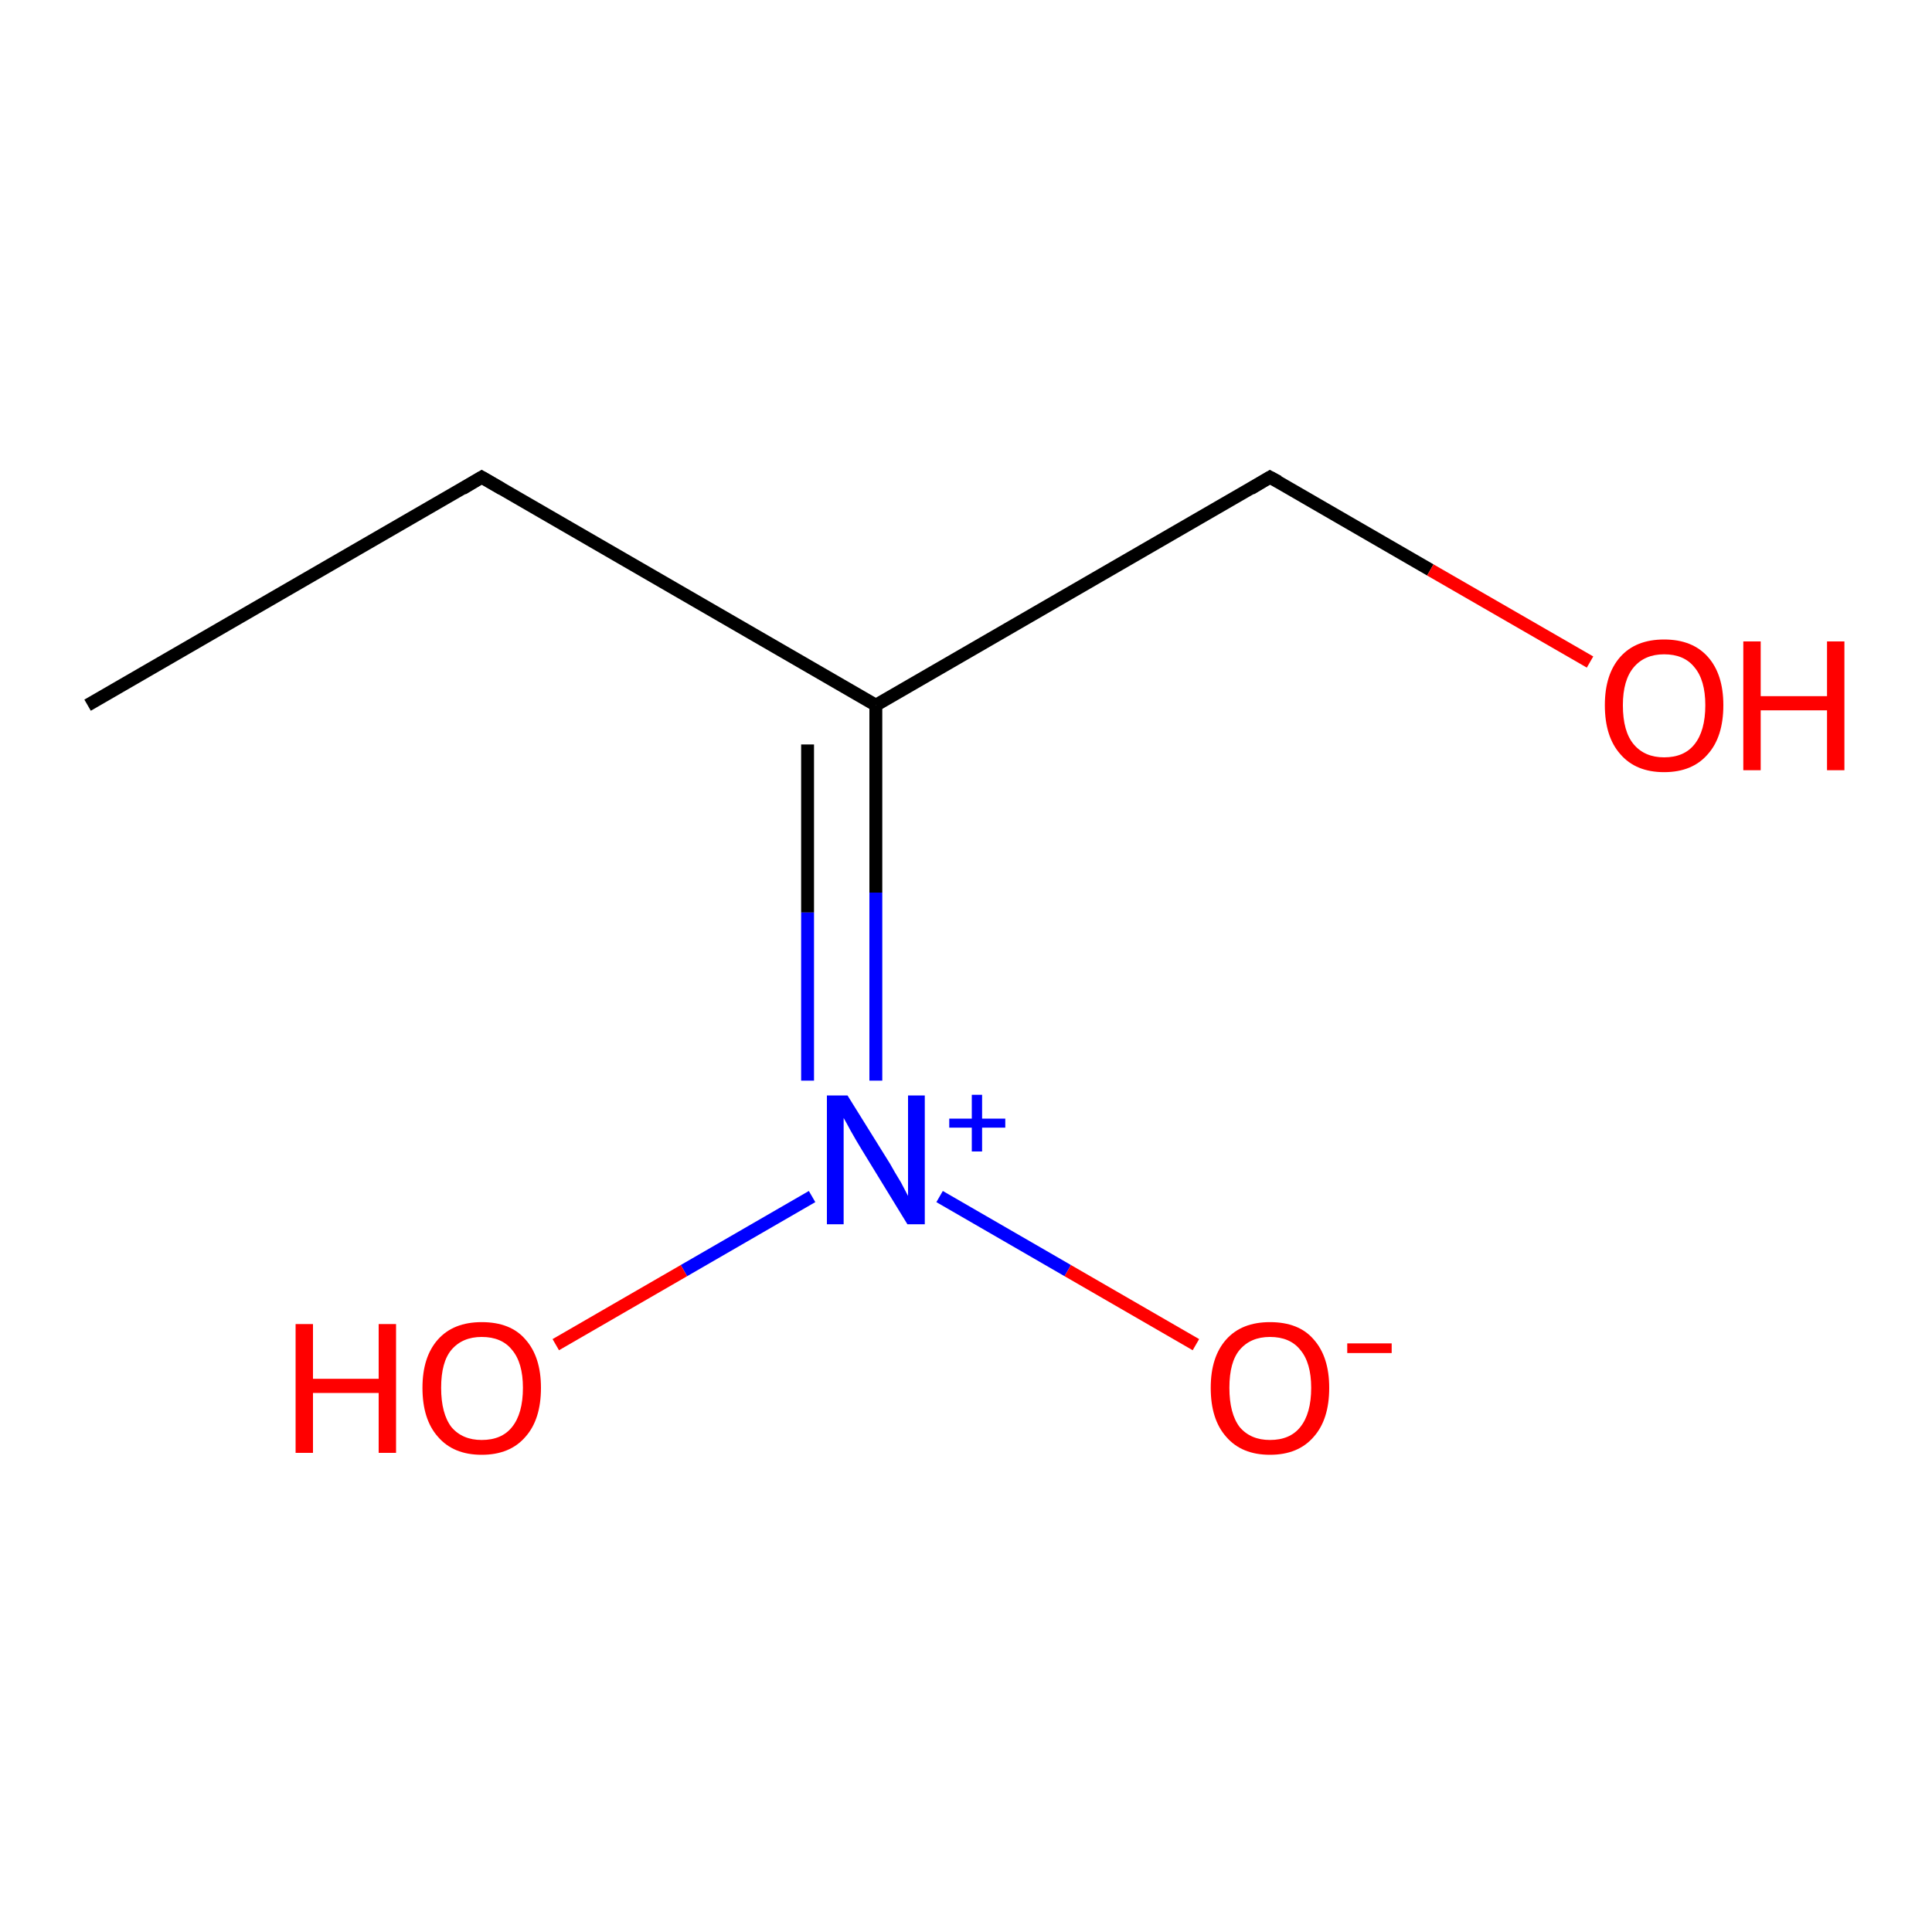 <?xml version='1.0' encoding='iso-8859-1'?>
<svg version='1.1' baseProfile='full'
              xmlns='http://www.w3.org/2000/svg'
                      xmlns:rdkit='http://www.rdkit.org/xml'
                      xmlns:xlink='http://www.w3.org/1999/xlink'
                  xml:space='preserve'
width='300px' height='300px' viewBox='0 0 300 300'>
<!-- END OF HEADER -->
<rect style='opacity:1.0;fill:#FFFFFF;stroke:none' width='300.0' height='300.0' x='0.0' y='0.0'> </rect>
<path class='bond-0 atom-0 atom-1' d='M 13.6,109.5 L 74.8,74.1' style='fill:none;fill-rule:evenodd;stroke:#000000;stroke-width:2.0px;stroke-linecap:butt;stroke-linejoin:miter;stroke-opacity:1' />
<path class='bond-1 atom-1 atom-2' d='M 74.8,74.1 L 136.0,109.5' style='fill:none;fill-rule:evenodd;stroke:#000000;stroke-width:2.0px;stroke-linecap:butt;stroke-linejoin:miter;stroke-opacity:1' />
<path class='bond-2 atom-2 atom-3' d='M 136.0,109.5 L 197.2,74.1' style='fill:none;fill-rule:evenodd;stroke:#000000;stroke-width:2.0px;stroke-linecap:butt;stroke-linejoin:miter;stroke-opacity:1' />
<path class='bond-3 atom-3 atom-4' d='M 197.2,74.1 L 222.1,88.5' style='fill:none;fill-rule:evenodd;stroke:#000000;stroke-width:2.0px;stroke-linecap:butt;stroke-linejoin:miter;stroke-opacity:1' />
<path class='bond-3 atom-3 atom-4' d='M 222.1,88.5 L 246.9,102.8' style='fill:none;fill-rule:evenodd;stroke:#FF0000;stroke-width:2.0px;stroke-linecap:butt;stroke-linejoin:miter;stroke-opacity:1' />
<path class='bond-4 atom-2 atom-5' d='M 136.0,109.5 L 136.0,138.6' style='fill:none;fill-rule:evenodd;stroke:#000000;stroke-width:2.0px;stroke-linecap:butt;stroke-linejoin:miter;stroke-opacity:1' />
<path class='bond-4 atom-2 atom-5' d='M 136.0,138.6 L 136.0,167.8' style='fill:none;fill-rule:evenodd;stroke:#0000FF;stroke-width:2.0px;stroke-linecap:butt;stroke-linejoin:miter;stroke-opacity:1' />
<path class='bond-4 atom-2 atom-5' d='M 125.4,115.6 L 125.4,141.7' style='fill:none;fill-rule:evenodd;stroke:#000000;stroke-width:2.0px;stroke-linecap:butt;stroke-linejoin:miter;stroke-opacity:1' />
<path class='bond-4 atom-2 atom-5' d='M 125.4,141.7 L 125.4,167.8' style='fill:none;fill-rule:evenodd;stroke:#0000FF;stroke-width:2.0px;stroke-linecap:butt;stroke-linejoin:miter;stroke-opacity:1' />
<path class='bond-5 atom-5 atom-6' d='M 145.9,185.8 L 165.8,197.3' style='fill:none;fill-rule:evenodd;stroke:#0000FF;stroke-width:2.0px;stroke-linecap:butt;stroke-linejoin:miter;stroke-opacity:1' />
<path class='bond-5 atom-5 atom-6' d='M 165.8,197.3 L 185.7,208.8' style='fill:none;fill-rule:evenodd;stroke:#FF0000;stroke-width:2.0px;stroke-linecap:butt;stroke-linejoin:miter;stroke-opacity:1' />
<path class='bond-6 atom-5 atom-7' d='M 126.1,185.8 L 106.2,197.3' style='fill:none;fill-rule:evenodd;stroke:#0000FF;stroke-width:2.0px;stroke-linecap:butt;stroke-linejoin:miter;stroke-opacity:1' />
<path class='bond-6 atom-5 atom-7' d='M 106.2,197.3 L 86.3,208.8' style='fill:none;fill-rule:evenodd;stroke:#FF0000;stroke-width:2.0px;stroke-linecap:butt;stroke-linejoin:miter;stroke-opacity:1' />
<path d='M 71.8,75.9 L 74.8,74.1 L 77.9,75.9' style='fill:none;stroke:#000000;stroke-width:2.0px;stroke-linecap:butt;stroke-linejoin:miter;stroke-opacity:1;' />
<path d='M 194.2,75.9 L 197.2,74.1 L 198.5,74.8' style='fill:none;stroke:#000000;stroke-width:2.0px;stroke-linecap:butt;stroke-linejoin:miter;stroke-opacity:1;' />
<path class='atom-4' d='M 249.2 109.5
Q 249.2 104.7, 251.6 102.0
Q 254.0 99.3, 258.4 99.3
Q 262.8 99.3, 265.2 102.0
Q 267.6 104.7, 267.6 109.5
Q 267.6 114.4, 265.2 117.1
Q 262.8 119.9, 258.4 119.9
Q 254.0 119.9, 251.6 117.1
Q 249.2 114.4, 249.2 109.5
M 258.4 117.6
Q 261.5 117.6, 263.1 115.6
Q 264.8 113.5, 264.8 109.5
Q 264.8 105.6, 263.1 103.6
Q 261.5 101.6, 258.4 101.6
Q 255.4 101.6, 253.7 103.6
Q 252.0 105.6, 252.0 109.5
Q 252.0 113.6, 253.7 115.6
Q 255.4 117.6, 258.4 117.6
' fill='#FF0000'/>
<path class='atom-4' d='M 270.7 99.6
L 273.4 99.6
L 273.4 108.1
L 283.7 108.1
L 283.7 99.6
L 286.4 99.6
L 286.4 119.6
L 283.7 119.6
L 283.7 110.3
L 273.4 110.3
L 273.4 119.6
L 270.7 119.6
L 270.7 99.6
' fill='#FF0000'/>
<path class='atom-5' d='M 131.6 170.1
L 138.2 180.7
Q 138.8 181.8, 139.9 183.6
Q 140.9 185.5, 141.0 185.7
L 141.0 170.1
L 143.6 170.1
L 143.6 190.1
L 140.9 190.1
L 133.8 178.5
Q 133.0 177.2, 132.1 175.6
Q 131.3 174.1, 131.0 173.6
L 131.0 190.1
L 128.4 190.1
L 128.4 170.1
L 131.6 170.1
' fill='#0000FF'/>
<path class='atom-5' d='M 147.4 173.7
L 150.9 173.7
L 150.9 170.0
L 152.5 170.0
L 152.5 173.7
L 156.1 173.7
L 156.1 175.1
L 152.5 175.1
L 152.5 178.8
L 150.9 178.8
L 150.9 175.1
L 147.4 175.1
L 147.4 173.7
' fill='#0000FF'/>
<path class='atom-6' d='M 188.0 215.5
Q 188.0 210.7, 190.4 208.0
Q 192.8 205.3, 197.2 205.3
Q 201.7 205.3, 204.0 208.0
Q 206.4 210.7, 206.4 215.5
Q 206.4 220.4, 204.0 223.1
Q 201.6 225.9, 197.2 225.9
Q 192.8 225.9, 190.4 223.1
Q 188.0 220.4, 188.0 215.5
M 197.2 223.6
Q 200.3 223.6, 201.9 221.6
Q 203.6 219.5, 203.6 215.5
Q 203.6 211.6, 201.9 209.6
Q 200.3 207.6, 197.2 207.6
Q 194.2 207.6, 192.5 209.6
Q 190.9 211.5, 190.9 215.5
Q 190.9 219.5, 192.5 221.6
Q 194.2 223.6, 197.2 223.6
' fill='#FF0000'/>
<path class='atom-6' d='M 209.2 208.6
L 216.1 208.6
L 216.1 210.1
L 209.2 210.1
L 209.2 208.6
' fill='#FF0000'/>
<path class='atom-7' d='M 45.9 205.6
L 48.6 205.6
L 48.6 214.1
L 58.8 214.1
L 58.8 205.6
L 61.5 205.6
L 61.5 225.6
L 58.8 225.6
L 58.8 216.3
L 48.6 216.3
L 48.6 225.6
L 45.9 225.6
L 45.9 205.6
' fill='#FF0000'/>
<path class='atom-7' d='M 65.6 215.5
Q 65.6 210.7, 68.0 208.0
Q 70.4 205.3, 74.8 205.3
Q 79.3 205.3, 81.6 208.0
Q 84.0 210.7, 84.0 215.5
Q 84.0 220.4, 81.6 223.1
Q 79.2 225.9, 74.8 225.9
Q 70.4 225.9, 68.0 223.1
Q 65.6 220.4, 65.6 215.5
M 74.8 223.6
Q 77.9 223.6, 79.5 221.6
Q 81.2 219.5, 81.2 215.5
Q 81.2 211.6, 79.5 209.6
Q 77.9 207.6, 74.8 207.6
Q 71.8 207.6, 70.1 209.6
Q 68.5 211.5, 68.5 215.5
Q 68.5 219.5, 70.1 221.6
Q 71.8 223.6, 74.8 223.6
' fill='#FF0000'/>
</svg>
